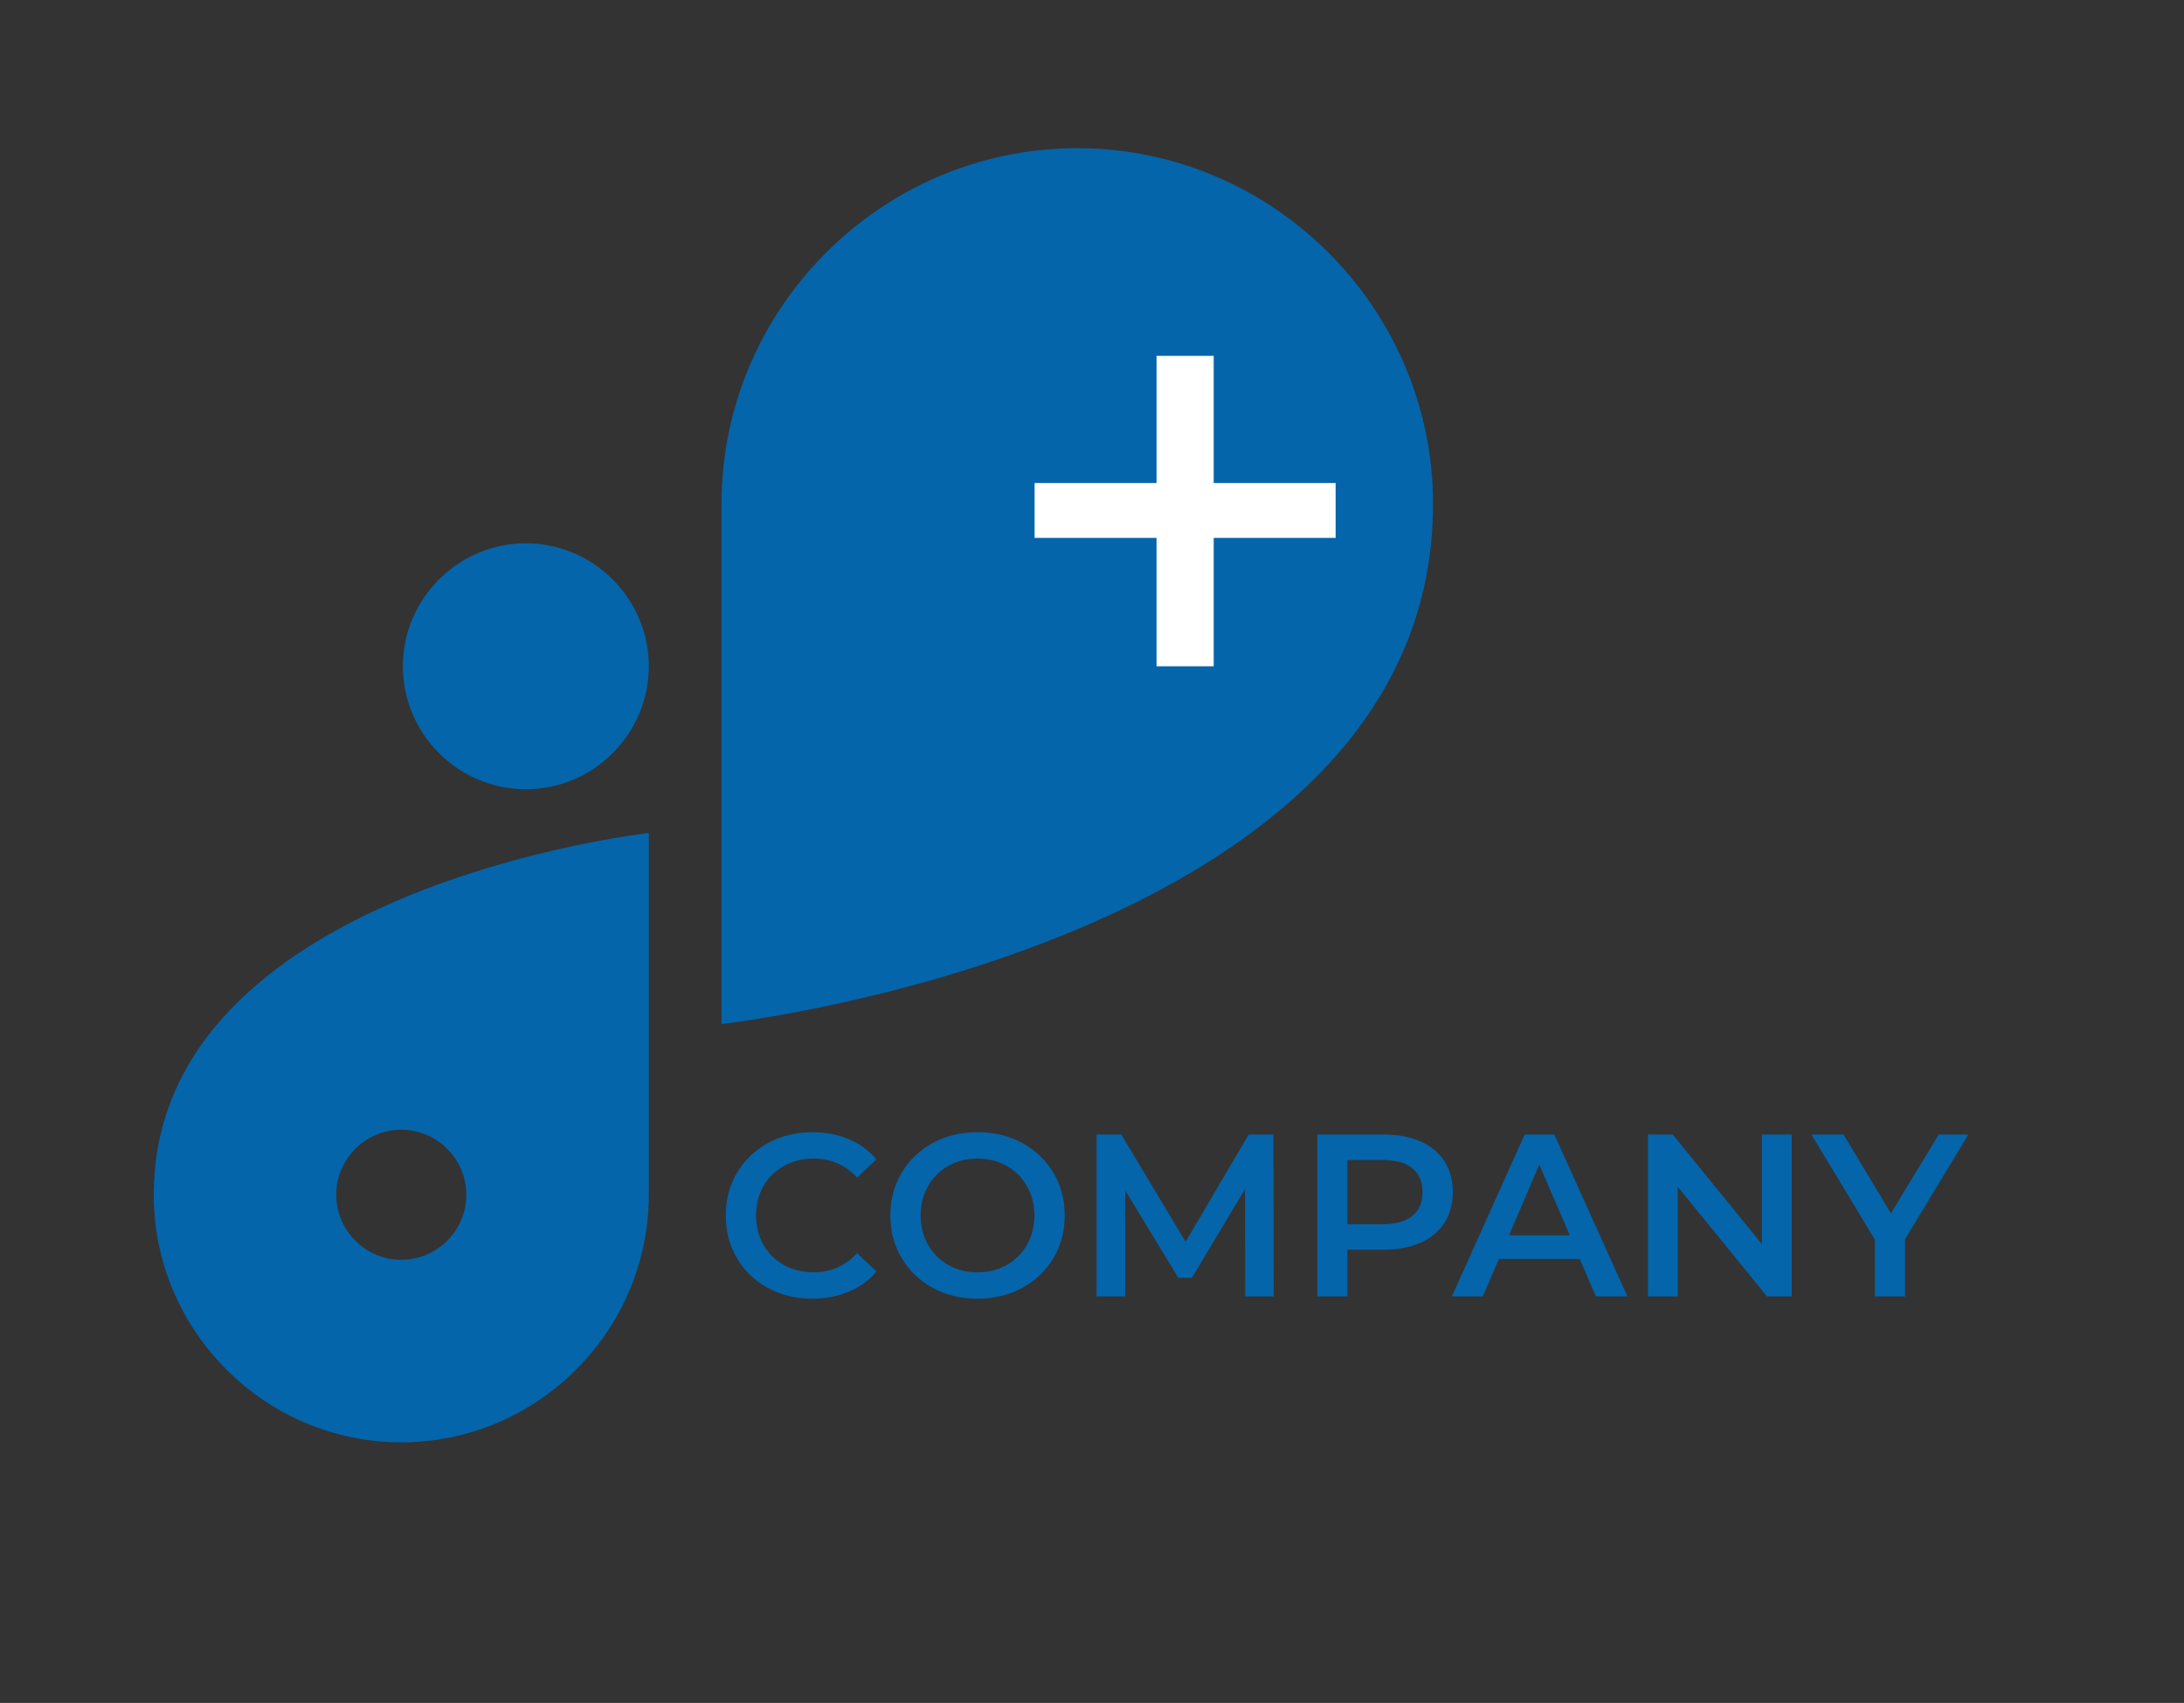 <?xml version="1.0" encoding="utf-8"?>
<!-- Generator: Adobe Illustrator 16.0.0, SVG Export Plug-In . SVG Version: 6.00 Build 0)  -->
<!DOCTYPE svg PUBLIC "-//W3C//DTD SVG 1.1//EN" "http://www.w3.org/Graphics/SVG/1.1/DTD/svg11.dtd">
<svg version="1.1" id="Layer_1" xmlns="http://www.w3.org/2000/svg" xmlns:xlink="http://www.w3.org/1999/xlink" x="0px" y="0px"
	 width="269.564px" height="210.145px" viewBox="0 0 269.564 210.145" enable-background="new 0 0 269.564 210.145"
	 xml:space="preserve">
<rect x="0" y="0" width="269.564" height="210.145" fill="#333333" stroke="none"/>
<g>
	<path fill="#0465AB" d="M64.904,97.392L64.904,97.392c-8.346,0-15.174-6.828-15.174-15.174l0,0c0-8.346,6.828-15.174,15.174-15.174
		l0,0c8.347,0,15.175,6.828,15.175,15.174l0,0C80.078,90.564,73.25,97.392,64.904,97.392z"/>
	<path fill="#0465AB" d="M176.875,62.199c0-24.151-19.762-43.911-43.911-43.911l0,0c-24.15,0-43.91,19.76-43.91,43.911l0,0v64.166
		c0,0,87.813-9.777,87.82-64.159C176.875,62.204,176.875,62.202,176.875,62.199L176.875,62.199z"/>
	<path fill="#0465AB" d="M18.978,147.428c0,0.002,0,0.004,0,0.007l0,0c0,16.802,13.747,30.55,30.55,30.55l0,0
		c16.804,0,30.551-13.748,30.551-30.55l0,0v-44.642C80.078,102.793,18.986,109.594,18.978,147.428z M49.528,155.463
		c-4.415,0-8.027-3.613-8.027-8.028s3.612-8.027,8.027-8.027c4.416,0,8.028,3.612,8.028,8.027S53.944,155.463,49.528,155.463z"/>
	<g>
		<path fill="#0465AB" d="M94.785,158.934c-1.626-0.885-2.9-2.106-3.822-3.667c-0.924-1.56-1.385-3.318-1.385-5.277
			c0-1.96,0.466-3.72,1.397-5.279c0.932-1.561,2.211-2.782,3.838-3.667c1.627-0.884,3.447-1.327,5.465-1.327
			c1.636,0,3.129,0.285,4.479,0.855c1.352,0.571,2.492,1.398,3.424,2.482l-2.396,2.255c-1.445-1.561-3.225-2.34-5.336-2.34
			c-1.369,0-2.597,0.299-3.681,0.898c-1.085,0.6-1.932,1.432-2.54,2.495c-0.608,1.066-0.913,2.273-0.913,3.625
			c0,1.351,0.305,2.56,0.913,3.623c0.608,1.066,1.455,1.897,2.54,2.497c1.084,0.6,2.312,0.898,3.681,0.898
			c2.111,0,3.891-0.789,5.336-2.368l2.396,2.283c-0.932,1.084-2.078,1.911-3.438,2.481s-2.858,0.855-4.493,0.855
			C98.233,160.26,96.412,159.818,94.785,158.934z"/>
		<path fill="#0465AB" d="M115.143,158.934c-1.636-0.885-2.919-2.11-3.852-3.682c-0.935-1.569-1.398-3.324-1.398-5.265
			s0.465-3.694,1.398-5.266c0.933-1.568,2.216-2.796,3.852-3.681c1.637-0.884,3.473-1.327,5.507-1.327
			c2.037,0,3.872,0.443,5.509,1.327c1.637,0.885,2.92,2.106,3.853,3.667c0.932,1.561,1.398,3.319,1.398,5.278
			s-0.468,3.72-1.398,5.278c-0.933,1.561-2.216,2.782-3.853,3.667s-3.472,1.326-5.509,1.326
			C118.615,160.26,116.78,159.818,115.143,158.934z M124.247,156.108c1.064-0.6,1.9-1.437,2.511-2.511s0.913-2.278,0.913-3.609
			s-0.304-2.534-0.913-3.609c-0.609-1.074-1.445-1.911-2.511-2.511c-1.066-0.601-2.266-0.898-3.598-0.898
			c-1.33,0-2.528,0.299-3.594,0.898s-1.902,1.437-2.512,2.511c-0.609,1.075-0.912,2.278-0.912,3.609s0.303,2.535,0.912,3.609
			c0.608,1.074,1.444,1.911,2.512,2.511c1.064,0.6,2.264,0.898,3.594,0.898C121.982,157.007,123.181,156.707,124.247,156.108z"/>
		<path fill="#0465AB" d="M153.694,159.975l-0.027-13.24l-6.563,10.957h-1.656l-6.563-10.784v13.067h-3.538V140h3.054l7.933,13.24
			l7.79-13.24h3.054l0.028,19.975H153.694z"/>
		<path fill="#0465AB" d="M175.336,140.857c1.284,0.57,2.269,1.39,2.953,2.453c0.684,1.065,1.026,2.33,1.026,3.795
			c0,1.446-0.344,2.707-1.026,3.781c-0.686,1.074-1.669,1.897-2.953,2.468c-1.284,0.571-2.792,0.856-4.522,0.856h-4.509v5.764h-3.71
			V140h8.219C172.544,140,174.052,140.286,175.336,140.857z M174.323,150.045c0.836-0.687,1.256-1.664,1.256-2.939
			c0-1.272-0.42-2.254-1.256-2.938c-0.838-0.685-2.063-1.026-3.683-1.026h-4.336v7.934h4.336
			C172.259,151.073,173.486,150.729,174.323,150.045z"/>
		<path fill="#0465AB" d="M194.982,155.352h-9.985l-1.971,4.623h-3.822L188.19,140h3.653l9.017,19.975h-3.88L194.982,155.352z
			 M193.755,152.441l-3.768-8.73l-3.736,8.73H193.755z"/>
		<path fill="#0465AB" d="M221.148,140v19.975h-3.053L207.08,146.45v13.524H203.4V140h3.054l11.014,13.524V140H221.148z"/>
		<path fill="#0465AB" d="M235.129,152.927v7.048h-3.709v-6.99L223.574,140h3.966l5.85,9.729l5.906-9.729h3.651L235.129,152.927z"/>
	</g>
</g>
<g>
	<path fill="#FFFFFF" d="M149.804,43.911v15.697h15.049v6.769h-15.049v15.841h-7.057V66.377h-15.05v-6.769h15.05V43.911H149.804z"/>
</g>
</svg>
